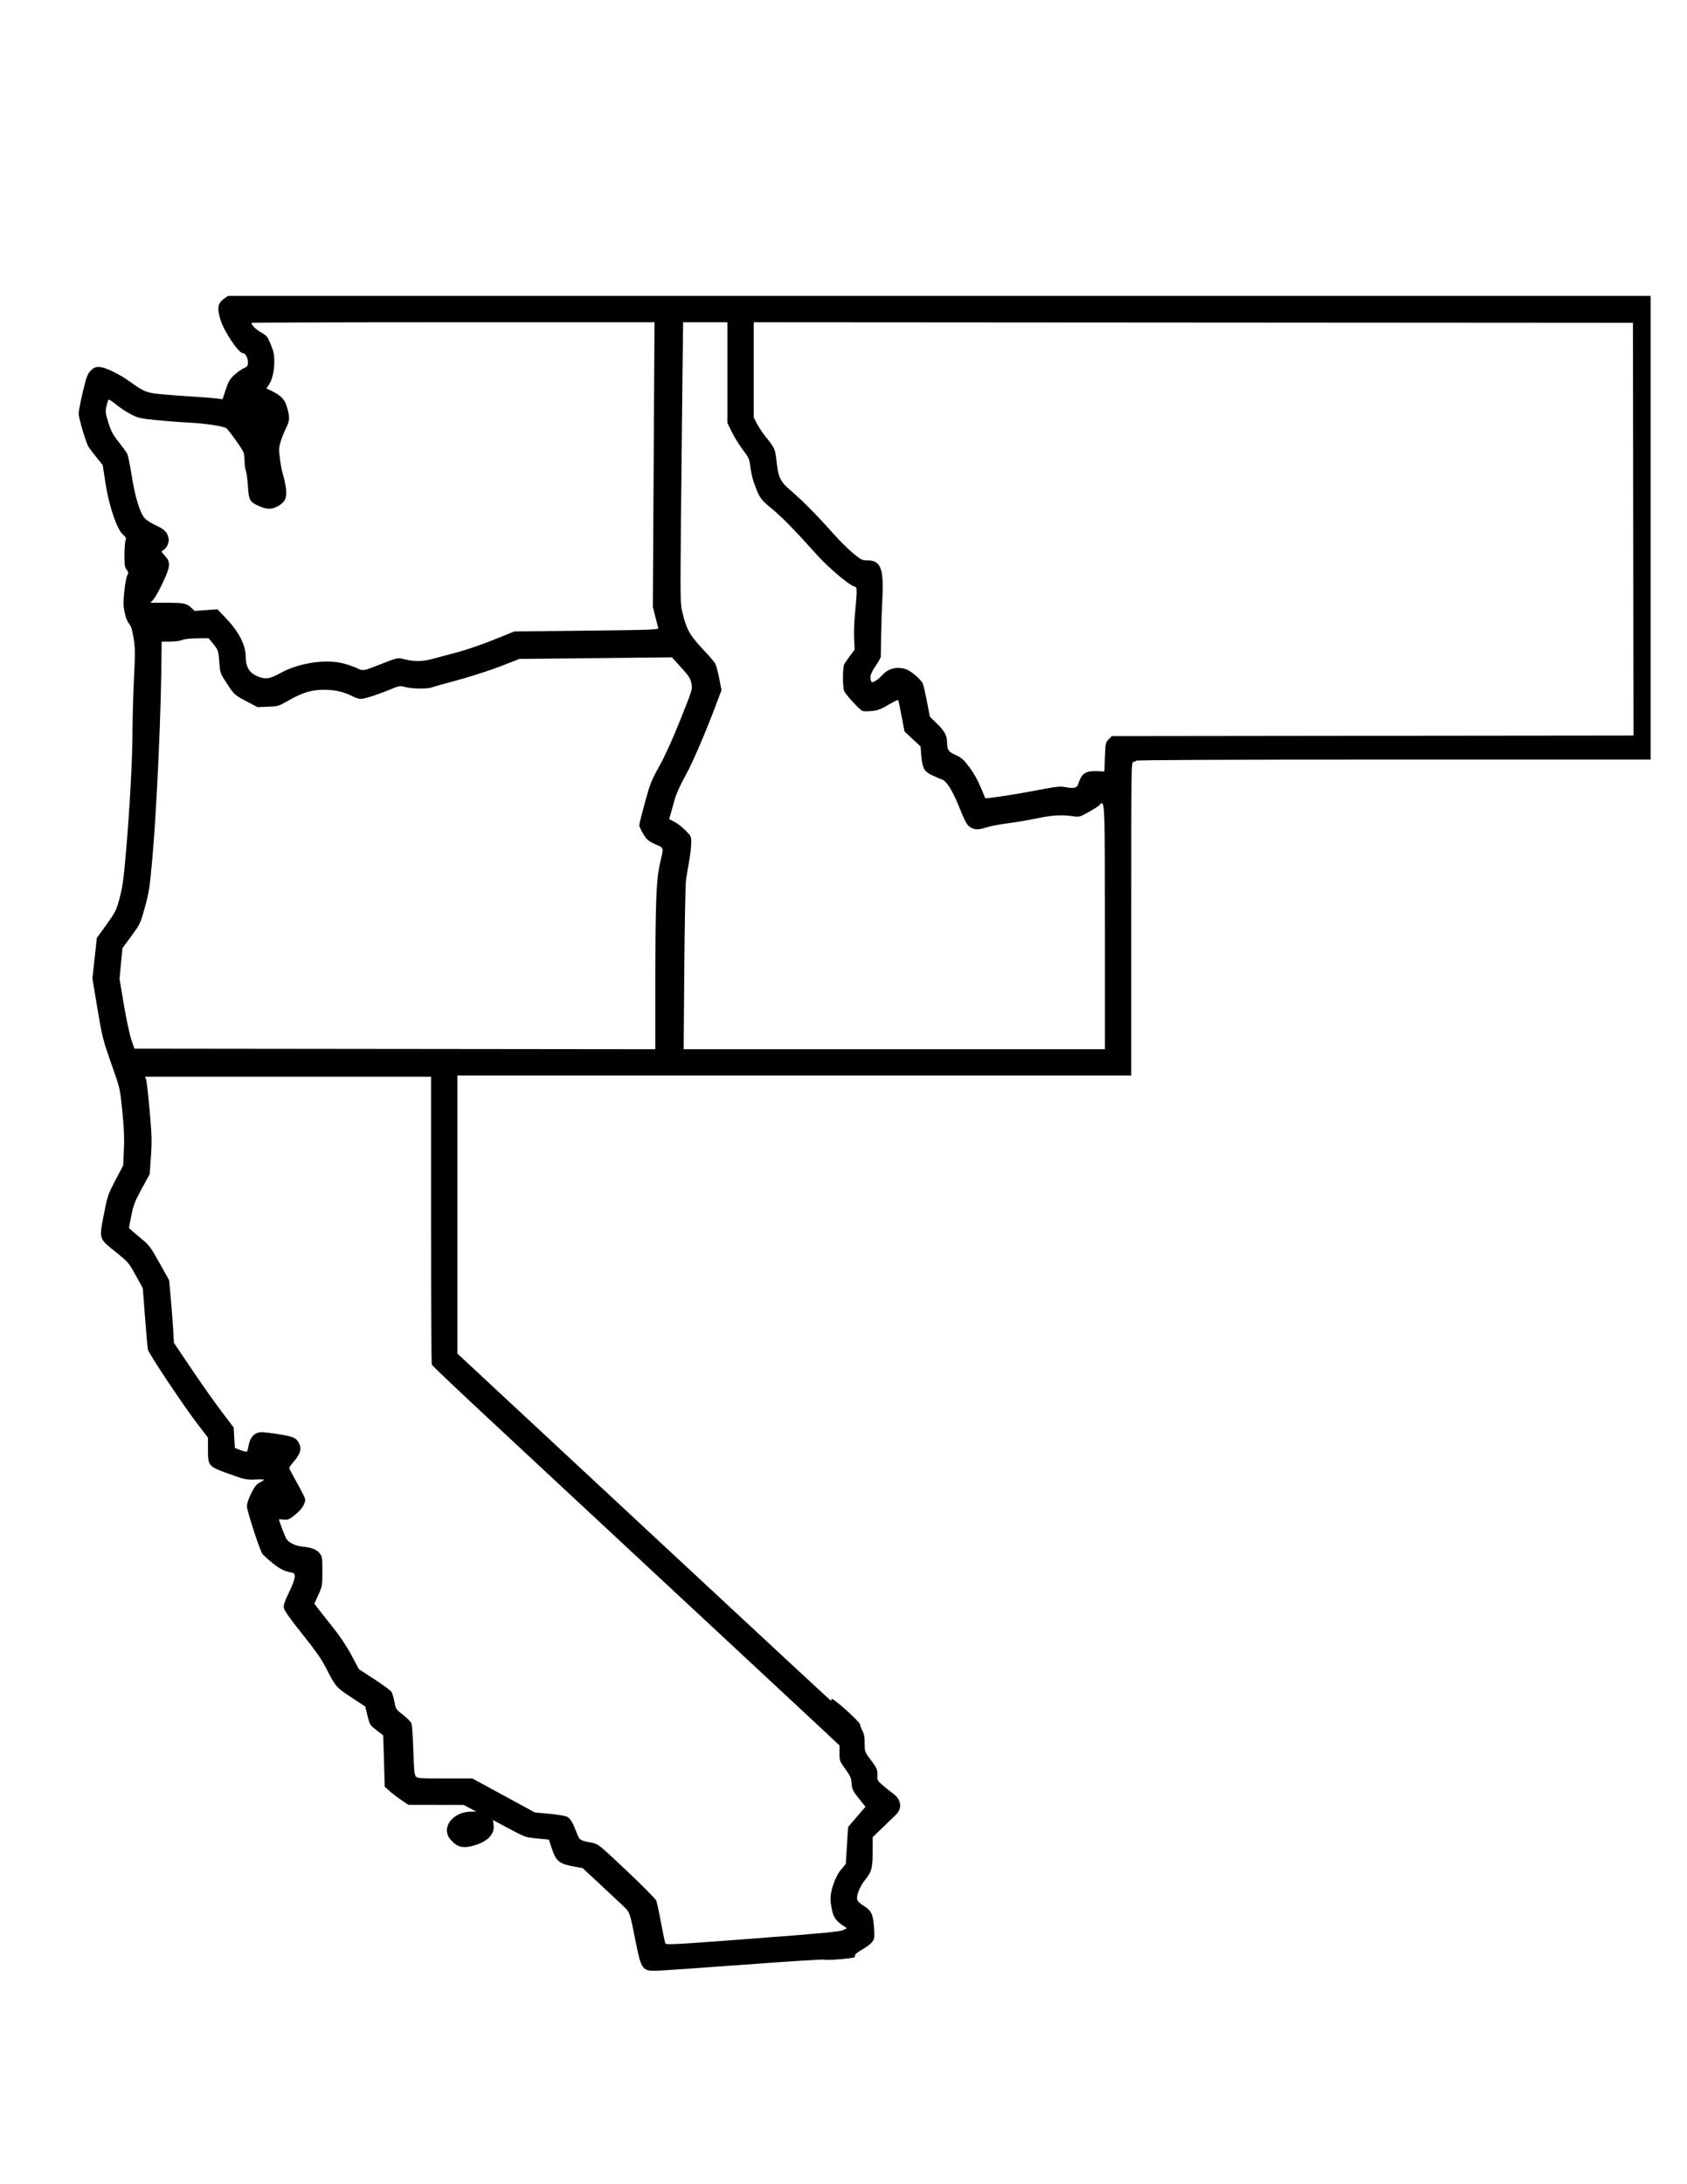 <svg xmlns="http://www.w3.org/2000/svg" xmlns:xlink="http://www.w3.org/1999/xlink" width="816" zoomAndPan="magnify" viewBox="0 0 612 792" height="1056" preserveAspectRatio="xMidYMid meet" version="1.0"><path fill="#000000" d="M 81.371 108.238 C 79.008 109.91 78.68 111.672 79.953 115.852 C 81.266 120.168 86.543 128.062 88.113 128.062 C 89.012 128.062 89.969 129.777 89.957 131.371 C 89.949 132.664 89.758 132.922 88.34 133.574 C 87.457 133.984 85.898 135.102 84.879 136.066 C 83.355 137.504 82.82 138.438 81.883 141.289 L 80.738 144.766 L 78.898 144.512 C 77.891 144.375 74.039 144.074 70.34 143.844 C 66.641 143.617 61.371 143.219 58.633 142.957 C 53.129 142.441 52.297 142.109 47.074 138.344 C 43.176 135.531 37.922 133.043 35.891 133.043 C 34.613 133.043 33.98 133.332 32.918 134.395 C 31.723 135.594 31.395 136.469 30.055 142.094 C 29.223 145.586 28.543 149.102 28.543 149.91 C 28.543 151.672 31.191 160.609 32.152 162.09 C 32.531 162.668 33.832 164.371 35.043 165.879 L 37.254 168.621 L 38.273 175.234 C 39.547 183.504 42.383 191.859 44.574 193.805 C 45.719 194.82 45.859 195.145 45.531 196.012 C 45.316 196.57 45.145 198.953 45.145 201.312 C 45.145 204.906 45.27 205.754 45.934 206.574 C 46.625 207.426 46.652 207.68 46.176 208.609 C 45.434 210.043 44.566 217.789 44.887 220.121 C 45.301 223.152 45.914 225.012 46.91 226.273 C 47.566 227.105 48.027 228.633 48.477 231.441 C 49.027 234.895 49.047 236.809 48.613 245.777 C 48.336 251.469 48.098 259.93 48.078 264.574 C 48.043 275.18 47.105 292.746 45.73 308.641 C 44.848 318.816 44.453 321.691 43.387 325.66 C 42.164 330.199 41.93 330.672 38.617 335.277 L 35.133 340.121 L 34.328 347.461 L 33.527 354.801 L 35.195 364.824 C 37.102 376.258 37.211 376.691 40.867 387.098 C 43.559 394.762 43.566 394.797 44.387 403.082 C 45 409.266 45.141 412.812 44.945 416.988 L 44.68 422.59 L 41.855 427.988 C 39.121 433.211 38.984 433.613 37.645 440.527 C 35.926 449.391 35.801 449.016 42.125 454.105 C 46.543 457.66 46.738 457.895 49.234 462.43 L 51.801 467.098 L 52.613 477.641 C 53.059 483.438 53.52 488.688 53.629 489.309 C 53.883 490.707 66.523 509.676 71.656 516.359 L 75.441 521.289 L 75.445 525.492 C 75.445 531.633 75.52 531.719 83.09 534.441 C 88.84 536.508 89.359 536.621 92.477 536.48 C 94.293 536.395 95.781 536.422 95.777 536.539 C 95.777 536.656 95.078 537.125 94.223 537.582 C 93 538.23 92.332 539.082 91.117 541.523 C 90.219 543.328 89.566 545.254 89.562 546.102 C 89.555 547.703 94.113 561.781 95.152 563.371 C 95.508 563.91 97.219 565.473 98.957 566.844 C 101.785 569.074 103.266 569.793 105.949 570.242 C 107.516 570.504 107.219 572.484 104.898 577.289 C 103.148 580.914 102.785 582.023 102.996 583.125 C 103.168 584.039 105.371 587.141 109.652 592.492 C 114.406 598.441 116.613 601.586 118.227 604.738 C 121.777 611.668 121.906 611.82 127.441 615.473 L 132.512 618.816 L 133.184 621.578 C 134.121 625.438 134.184 625.547 136.699 627.445 C 137.934 628.379 138.969 629.184 138.996 629.23 C 139.023 629.281 139.164 633.5 139.305 638.605 L 139.566 647.891 L 141.391 649.508 C 142.395 650.398 144.328 651.871 145.691 652.781 L 148.172 654.438 L 158.188 654.457 L 168.207 654.477 L 172.77 656.891 L 170.863 656.91 C 164.066 656.977 159.793 662.891 163.492 667.105 C 165.98 669.938 168.098 670.391 172.477 669.027 C 177.113 667.582 179.504 664.918 179.059 661.688 L 178.82 659.949 L 184.699 663.086 C 190.508 666.188 190.625 666.23 194.844 666.633 L 199.109 667.047 L 200.168 670.223 C 201.75 674.969 202.832 675.836 208.465 676.859 L 211.371 677.391 L 216.973 682.59 C 220.055 685.449 223.863 689.012 225.438 690.512 C 228.66 693.582 228.332 692.703 230.684 704.461 C 232.598 714.02 233.047 714.648 237.922 714.602 C 239.527 714.586 253.914 713.598 269.895 712.406 C 285.871 711.211 299.051 710.383 299.18 710.566 C 299.305 710.746 301.875 710.676 304.891 710.406 C 309.59 709.988 310.34 709.824 310.16 709.258 C 310.012 708.789 310.645 708.184 312.332 707.191 C 315.242 705.484 316.559 704.34 317.035 703.109 C 317.238 702.582 317.234 700.477 317.02 698.234 C 316.598 693.773 316.051 692.75 313.055 690.887 C 312.066 690.27 311.141 689.391 310.996 688.934 C 310.523 687.441 311.891 684.023 314.016 681.398 C 316.309 678.562 316.586 677.34 316.586 670.012 L 316.586 666.195 L 320.176 662.703 C 322.148 660.781 324.289 658.723 324.926 658.121 C 327.375 655.832 327.008 652.566 324.055 650.41 C 323.027 649.66 321.289 648.27 320.191 647.324 C 318.523 645.891 318.207 645.391 318.281 644.312 C 318.445 641.84 318.23 641.281 315.965 638.246 C 313.68 635.195 313.68 635.195 313.68 632.152 C 313.68 629.906 313.465 628.707 312.852 627.562 C 312.395 626.711 312.02 625.695 312.02 625.301 C 312.02 624.367 301.898 615.309 301.719 616.082 C 301.645 616.402 301.5 616.66 301.402 616.66 C 301.305 616.66 277.277 594.383 248.008 567.156 C 225.465 546.18 202.918 525.203 180.355 504.23 L 165.922 490.812 L 165.922 390.004 L 410.387 390.004 L 410.387 333.133 C 410.387 276.539 410.391 276.262 411.215 276.262 C 411.672 276.262 412.047 276.074 412.047 275.844 C 412.047 275.57 443.453 275.43 505.434 275.43 L 598.82 275.43 L 598.82 107.305 L 82.695 107.305 Z M 91.215 117.074 C 91.215 117.867 92.852 119.484 94.727 120.547 C 96.75 121.684 97.035 122.039 98.223 124.895 C 99.273 127.418 99.516 128.574 99.512 131.043 C 99.504 134.57 98.723 137.883 97.488 139.617 L 96.621 140.836 L 98.895 141.949 C 102.113 143.523 103.379 144.949 104.207 147.93 C 105.18 151.43 105.098 152.621 103.699 155.391 C 103.035 156.707 102.168 158.898 101.773 160.254 C 101.133 162.461 101.113 163.141 101.594 166.668 C 101.887 168.836 102.387 171.355 102.703 172.262 C 103.02 173.172 103.461 175.195 103.684 176.758 C 104.195 180.359 103.551 181.945 100.957 183.465 C 98.715 184.781 96.852 184.801 94.027 183.539 C 90.578 182 90.262 181.441 89.938 176.297 C 89.781 173.855 89.445 171.332 89.191 170.688 C 88.934 170.047 88.723 168.516 88.723 167.289 C 88.723 166.066 88.535 164.562 88.305 163.957 C 87.836 162.723 83.305 156.355 82.184 155.348 C 81.27 154.531 74.402 153.512 67.555 153.176 C 64.703 153.035 59.66 152.641 56.352 152.301 C 50.887 151.738 50.066 151.543 47.445 150.195 C 45.859 149.379 43.453 147.785 42.102 146.66 C 40.746 145.531 39.508 144.762 39.348 144.949 C 39.188 145.137 38.852 146.234 38.598 147.395 C 38.184 149.289 38.254 149.871 39.316 153.266 C 40.289 156.367 40.949 157.598 43.039 160.23 C 44.434 161.988 45.832 163.922 46.141 164.527 C 46.453 165.133 47.195 168.746 47.793 172.555 C 49.004 180.25 50.809 186.117 52.551 187.988 C 53.156 188.645 54.992 189.793 56.625 190.543 C 59.703 191.957 60.723 193 61.156 195.172 C 61.457 196.664 60.5 198.797 59.227 199.477 C 58.406 199.918 58.426 199.984 59.855 201.566 C 61.98 203.922 61.867 205.273 59.02 211.344 C 57.75 214.055 56.219 216.789 55.621 217.418 L 54.535 218.559 L 59.957 218.559 C 66.598 218.559 67.648 218.754 69.305 220.301 L 70.609 221.52 L 78.875 220.934 L 82.184 224.418 C 86.703 229.172 89.141 233.984 89.141 238.152 C 89.141 241.75 90.379 243.887 93.195 245.133 C 96.133 246.434 97.883 246.223 101.617 244.121 C 108.309 240.359 118.305 238.855 124.812 240.633 C 126.535 241.105 128.641 241.84 129.484 242.27 C 131.527 243.305 131.891 243.266 136.246 241.559 C 144.598 238.285 144.02 238.418 146.922 239.102 C 150.469 239.938 153.398 239.883 156.93 238.91 C 158.566 238.461 162.52 237.41 165.715 236.574 C 168.91 235.742 174.902 233.688 179.031 232.016 L 186.535 228.973 L 212.762 228.68 C 236.445 228.418 238.965 228.324 238.793 227.727 C 238.684 227.363 238.199 225.484 237.715 223.547 L 236.832 220.027 L 237.133 168.441 L 237.438 116.852 L 164.324 116.852 C 124.113 116.852 91.215 116.953 91.215 117.074 M 247.547 139.164 C 247.398 151.438 247.164 174.367 247.023 190.121 C 246.777 217.996 246.793 218.859 247.617 222.293 C 249.027 228.148 250.215 230.305 254.676 235.07 C 256.883 237.426 259 239.859 259.383 240.477 C 259.766 241.094 260.453 243.539 260.906 245.914 L 261.734 250.23 L 260.566 253.387 C 256.52 264.324 251.406 276.305 248.703 281.176 C 246.797 284.617 245.301 287.922 244.762 289.895 C 244.289 291.617 243.809 293.332 243.316 295.047 L 242.75 297.023 L 244.699 298.023 C 245.773 298.574 247.582 299.98 248.727 301.152 C 250.785 303.262 250.801 303.301 250.75 305.855 C 250.723 307.273 250.379 310.207 249.984 312.375 C 249.59 314.543 249.09 317.535 248.871 319.02 C 248.656 320.5 248.375 334.934 248.246 351.086 L 248.016 380.457 L 400.84 380.457 L 400.84 336.887 C 400.84 294.02 400.762 291.203 399.574 291.203 C 399.406 291.203 399.18 291.438 399.07 291.723 C 398.961 292.008 397.246 293.156 395.258 294.27 C 391.652 296.293 391.641 296.297 389.082 295.945 C 384.992 295.379 381.492 295.602 375.938 296.781 C 373.086 297.387 368.508 298.16 365.77 298.504 C 363.031 298.844 359.602 299.492 358.152 299.938 C 354.977 300.918 353.871 300.953 352.262 300.121 C 350.859 299.395 350.172 298.164 347.582 291.711 C 345.574 286.719 343.262 283.117 341.781 282.672 C 341.277 282.52 339.719 281.855 338.32 281.199 C 335.23 279.746 334.625 278.676 334.227 273.977 L 333.945 270.656 L 328.148 265.258 L 327.105 259.863 C 326.535 256.895 325.996 254.246 325.914 253.973 C 325.82 253.668 324.496 254.242 322.406 255.5 C 319.691 257.129 318.543 257.57 316.414 257.801 C 314.961 257.953 313.391 257.957 312.914 257.809 C 312.012 257.523 307.082 252.215 306.27 250.652 C 305.648 249.465 305.652 242.016 306.277 240.844 C 306.543 240.344 307.5 238.957 308.402 237.758 L 310.043 235.578 L 309.848 231.531 C 309.738 229.305 309.898 225.055 310.203 222.086 C 310.508 219.117 310.762 215.824 310.766 214.762 C 310.773 213.023 310.668 212.809 309.684 212.562 C 308.051 212.152 300.441 205.711 296.773 201.637 C 288.027 191.922 283.883 187.672 280.117 184.562 C 275.816 181.016 275.535 180.605 273.484 174.969 C 273.027 173.715 272.469 171.227 272.242 169.441 C 271.859 166.414 271.676 165.992 269.559 163.215 C 268.312 161.574 266.52 158.695 265.582 156.816 L 263.875 153.402 L 263.875 116.852 L 247.82 116.852 Z M 273.422 134.094 L 273.422 151.336 L 274.508 153.48 C 275.105 154.664 276.566 156.852 277.758 158.348 C 281.062 162.5 281.219 162.848 281.68 167.062 C 282.367 173.305 283 174.586 287.117 178.105 C 291.223 181.617 296.527 186.996 302.25 193.441 C 304.477 195.953 307.723 199.176 309.461 200.605 C 312.449 203.055 312.742 203.199 314.805 203.199 C 319.555 203.199 320.711 206.328 320.078 217.52 C 319.887 220.945 319.695 226.828 319.648 230.598 C 319.605 234.363 319.551 237.75 319.531 238.125 C 319.508 238.496 318.652 240.031 317.625 241.531 C 315.852 244.117 315.441 245.488 316.004 246.949 C 316.227 247.527 316.379 247.531 317.457 246.973 C 318.117 246.629 319.266 245.676 320.008 244.852 C 322.215 242.402 325.145 241.637 328.559 242.617 C 330.324 243.125 334.176 246.398 334.781 247.91 C 335.039 248.547 335.715 251.5 336.289 254.465 L 337.328 259.863 L 340.027 262.512 C 342.637 265.07 343.555 266.773 343.562 269.047 C 343.57 271.891 344.02 272.578 346.641 273.754 C 348.828 274.734 349.527 275.352 351.652 278.172 C 353.203 280.23 354.723 282.918 355.738 285.395 C 356.629 287.562 357.391 289.379 357.434 289.43 C 357.664 289.699 368.504 288.047 375.816 286.629 C 383.301 285.176 384.461 285.047 386.559 285.434 C 389.434 285.965 390.734 285.688 391.105 284.457 C 392.297 280.5 393.73 279.477 397.863 279.629 L 400.633 279.73 L 400.84 274.473 C 401.039 269.41 401.09 269.176 402.199 268.07 L 403.348 266.922 L 497.973 266.812 L 592.594 266.707 L 592.492 191.883 L 592.387 117.062 L 432.902 116.957 L 273.422 116.852 Z M 66.105 232.066 C 65.418 232.379 63.465 232.645 61.742 232.652 L 58.629 232.672 L 58.613 235.891 C 58.523 256.559 56.918 292.762 55.281 311.129 C 54.324 321.832 54.066 323.535 52.566 328.969 C 50.934 334.887 50.863 335.043 47.664 339.395 L 44.418 343.812 L 43.891 349.367 L 43.363 354.926 L 44.918 364.207 C 45.777 369.312 46.988 375.008 47.613 376.867 L 48.746 380.25 L 143.238 380.352 L 237.727 380.457 L 237.738 355.238 C 237.754 327.77 238.086 319.027 239.312 313.621 C 240.848 306.875 241.012 307.637 237.699 306.109 C 235.137 304.926 234.633 304.496 233.359 302.395 C 232.566 301.09 231.914 299.672 231.914 299.242 C 231.914 298.816 232.836 295.102 233.961 290.996 C 235.824 284.188 236.289 283.02 239.188 277.809 C 241.27 274.074 243.914 268.238 246.812 260.996 C 251.242 249.914 251.25 249.898 250.816 247.77 C 250.449 245.953 249.898 245.105 247.07 241.996 L 243.754 238.352 L 216.094 238.645 L 188.43 238.934 L 181.48 241.633 C 177.656 243.113 170.754 245.344 166.141 246.582 C 161.527 247.82 157.246 249.027 156.625 249.262 C 155.051 249.859 149.531 249.785 147.039 249.133 C 145.02 248.602 144.863 248.629 141.227 250.133 C 136.746 251.984 132.176 253.43 130.793 253.43 C 130.238 253.43 128.906 252.984 127.828 252.445 C 124.594 250.816 121.453 250.109 117.477 250.109 C 112.996 250.109 109.723 251.117 104.496 254.105 C 101.094 256.051 100.832 256.129 97.211 256.266 L 93.453 256.41 L 89.738 254.469 C 85.113 252.055 84.969 251.922 82.156 247.617 C 79.895 244.16 79.844 244.012 79.586 240.352 C 79.285 236.047 79.125 235.578 77.145 233.191 L 75.68 231.426 L 71.516 231.461 C 68.934 231.48 66.875 231.711 66.105 232.066 M 52.996 391.371 C 53.195 391.898 53.773 396.941 54.277 402.582 C 55.078 411.559 55.137 413.637 54.754 419.277 L 54.316 425.723 L 51.434 431.004 C 48.945 435.562 48.426 436.887 47.676 440.602 C 47.195 442.977 46.805 445.043 46.805 445.195 C 46.805 445.348 48.492 446.859 50.559 448.551 C 54.207 451.543 54.406 451.797 57.836 457.922 L 61.359 464.219 L 61.938 470.598 C 62.258 474.102 62.648 479.215 62.809 481.953 L 63.102 486.934 L 69.539 496.484 C 73.078 501.734 77.957 508.641 80.379 511.828 L 84.777 517.625 L 84.988 521.324 L 85.195 525.02 L 87.199 525.805 C 88.301 526.238 89.352 526.496 89.539 526.383 C 89.723 526.27 89.992 525.371 90.141 524.391 C 90.516 521.883 91.711 520.109 93.406 519.551 C 94.555 519.172 95.93 519.25 100.391 519.945 C 106.383 520.875 107.434 521.316 108.473 523.328 C 109.48 525.273 108.996 527.117 106.801 529.691 C 105.762 530.906 104.91 532.074 104.91 532.289 C 104.91 532.504 106.219 534.992 107.816 537.816 C 109.414 540.645 110.723 543.293 110.723 543.707 C 110.723 545.359 109.449 547.312 107.16 549.18 C 104.988 550.949 104.57 551.129 102.961 551 C 101.98 550.922 101.176 550.875 101.176 550.891 C 101.176 551.367 103.426 557.297 103.852 557.945 C 104.824 559.43 107.016 560.504 109.684 560.801 C 113.262 561.203 114.703 561.754 115.895 563.168 C 116.902 564.363 116.949 564.648 116.949 569.762 C 116.949 574.984 116.914 575.172 115.492 578.301 L 114.035 581.496 L 115.164 582.992 C 115.781 583.816 118.203 586.879 120.539 589.801 C 123.371 593.336 125.691 596.805 127.492 600.176 L 130.195 605.246 L 135.836 608.926 C 138.938 610.945 141.727 613.004 142.031 613.492 C 142.336 613.977 142.809 615.594 143.082 617.074 C 143.57 619.711 143.645 619.824 146.23 621.832 C 147.688 622.965 149.059 624.367 149.273 624.945 C 149.492 625.527 149.793 629.926 149.941 634.719 C 150.16 641.82 150.332 643.57 150.867 644.164 C 151.457 644.816 152.523 644.891 161.449 644.891 L 171.375 644.891 L 182.703 651.047 L 194.027 657.207 L 199.297 657.691 C 202.195 657.957 205.078 658.441 205.707 658.766 C 206.93 659.395 207.688 660.66 209.215 664.605 C 210.262 667.312 210.324 667.355 214.617 668.168 C 217.02 668.621 217.074 668.664 227.316 678.316 C 232.977 683.648 237.812 688.539 238.066 689.18 C 238.324 689.82 239.102 693.426 239.805 697.195 C 240.504 700.961 241.211 704.332 241.375 704.688 C 241.637 705.262 245.09 705.07 272.992 702.957 C 298.016 701.062 304.609 700.441 305.781 699.879 L 307.246 699.176 L 306.211 698.496 C 303.375 696.641 302.422 695.363 301.836 692.625 C 301.004 688.734 301.094 687.023 302.328 683.289 C 303.062 681.062 303.984 679.293 305.129 677.922 L 306.832 675.875 L 307.676 662.477 L 310.828 658.797 L 313.984 655.121 L 312.168 652.887 C 309.395 649.48 309.086 648.879 308.922 646.547 C 308.797 644.73 308.438 643.918 306.66 641.461 C 304.617 638.633 304.551 638.449 304.551 635.723 L 304.551 632.91 L 295.523 624.457 C 290.559 619.809 266.512 597.434 242.086 574.738 C 217.66 552.039 197.582 533.355 197.465 533.223 C 197.352 533.086 188.18 524.543 177.078 514.234 C 165.98 503.93 156.781 495.188 156.637 494.812 C 156.496 494.438 156.375 470.797 156.375 442.273 L 156.375 390.418 L 52.637 390.418 Z M 52.996 391.371 " fill-opacity="1" fill-rule="evenodd"/></svg>